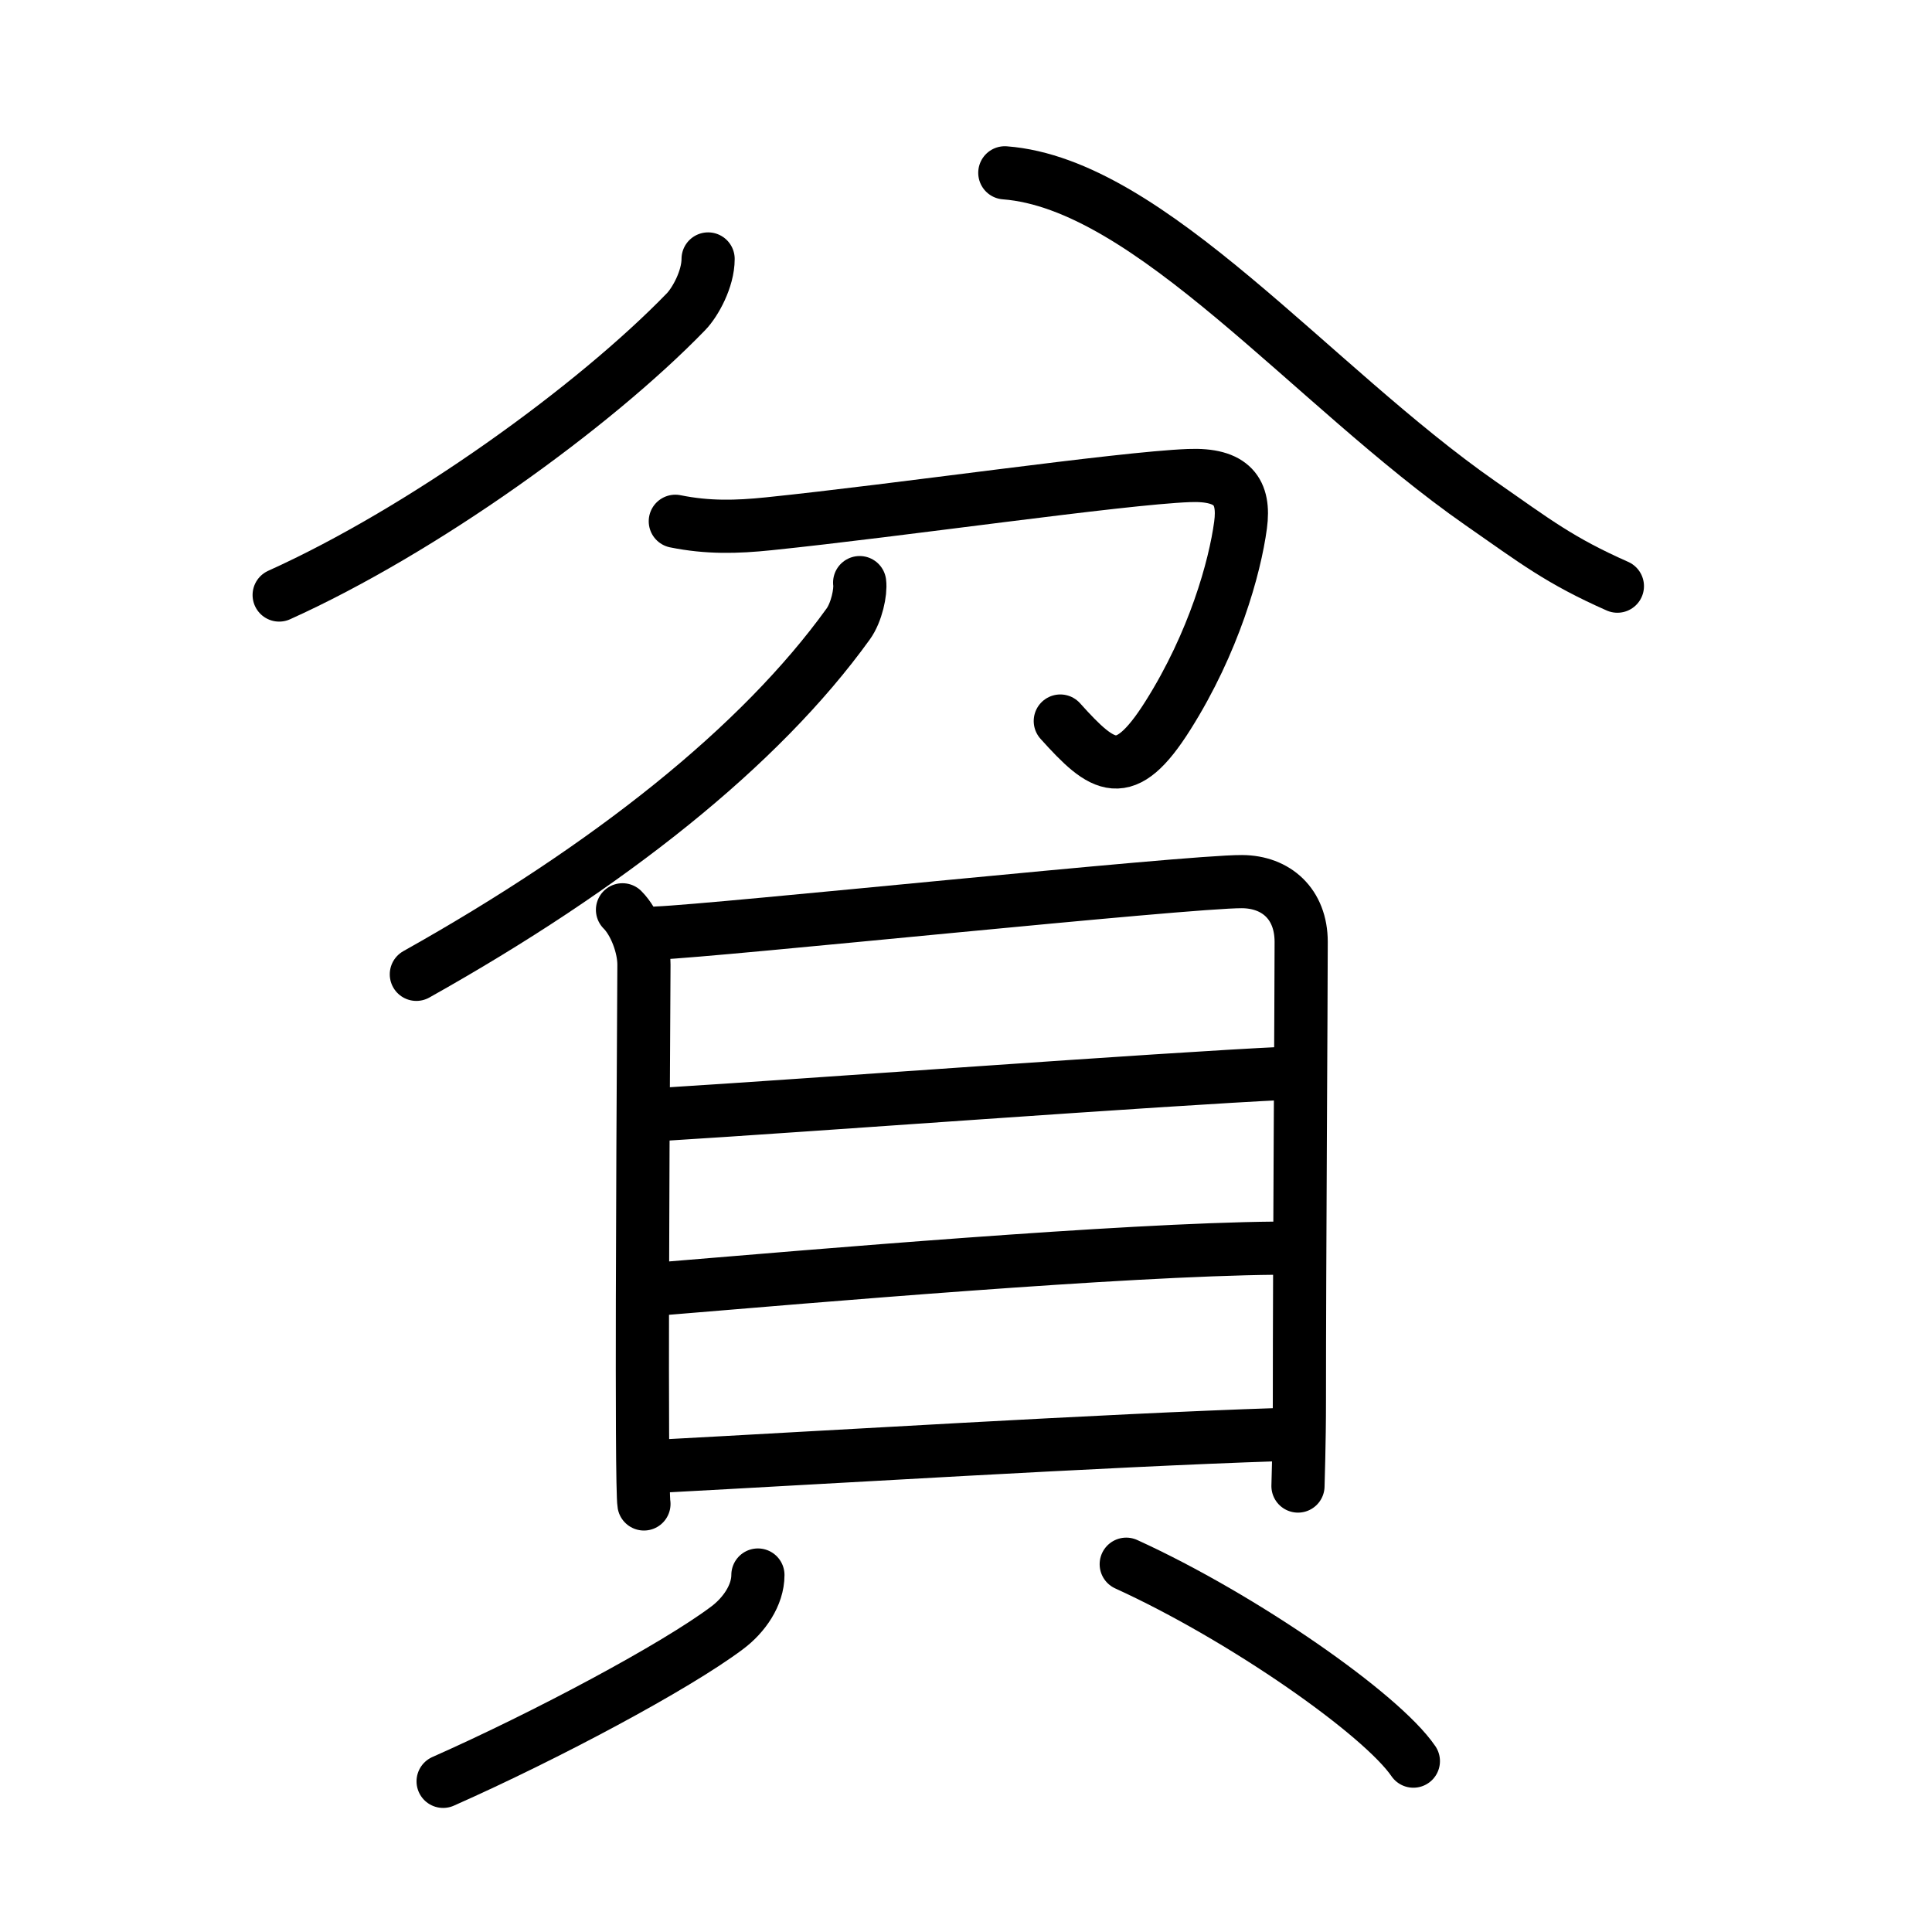 <svg xmlns="http://www.w3.org/2000/svg" width="109" height="109" viewBox="0 0 109 109" style="fill:none;stroke:currentColor;stroke-width:3;stroke-linecap:round;stroke-linejoin:round;">
<path id="kvg:08ca7-s1" d="M39.95,14.61c0,1.14-0.73,2.44-1.24,2.97c-5.21,5.38-14.85,12.33-22.96,15.99"/>
<path id="kvg:08ca7-s2" d="M56.69,9.75c8.18,0.62,17.31,12,26.83,18.64c3.13,2.18,4.48,3.24,7.73,4.68"/>
<path id="kvg:08ca7-s3" d="M38.1,29.41c1.83,0.37,3.45,0.33,5.28,0.14c7.3-0.75,19.81-2.57,23.69-2.72c2.47-0.1,3.17,0.92,2.92,2.79c-0.32,2.39-1.5,6.63-4.1,10.75c-2.44,3.87-3.65,3-6.07,0.31"/>
<path id="kvg:08ca7-s4" d="M48.5,32.87c0.07,0.52-0.17,1.68-0.65,2.34c-4.98,6.91-13.48,13.66-24.36,19.76"/>
<path id="kvg:08ca7-s5" d="M35.12,51.33c0.71,0.71,1.21,2.08,1.21,3.09c0,0.79-0.12,18.08-0.08,26.33c0.01,2.31,0.04,3.88,0.08,4.1"/>
<path id="kvg:08ca7-s6" d="M37.07,52.64c3.36-0.13,29.93-2.92,33-2.9c1.93,0.01,3.34,1.26,3.34,3.4c0,3.11-0.1,17.86-0.1,25.86c0,2.48-0.08,4.66-0.08,4.84"/>
<path id="kvg:08ca7-s7" d="M37.51,62.86c7.86-0.48,27.99-1.98,35.08-2.31"/>
<path id="kvg:08ca7-s8" d="M37.54,72.69c8.34-0.69,25.71-2.19,34.41-2.27"/>
<path id="kvg:08ca7-s9" d="M37.41,82.71c8.72-0.46,25.09-1.46,34.66-1.77"/>
<path id="kvg:08ca7-s10" d="M42.76,88.86c0,1.14-0.78,2.27-1.75,2.99c-2.92,2.19-10.17,6.06-16.01,8.65"/>
<path id="kvg:08ca7-s11" d="M63.54,88.25c6.6,3.01,14.4,8.47,16.2,11.11"/>
</svg>